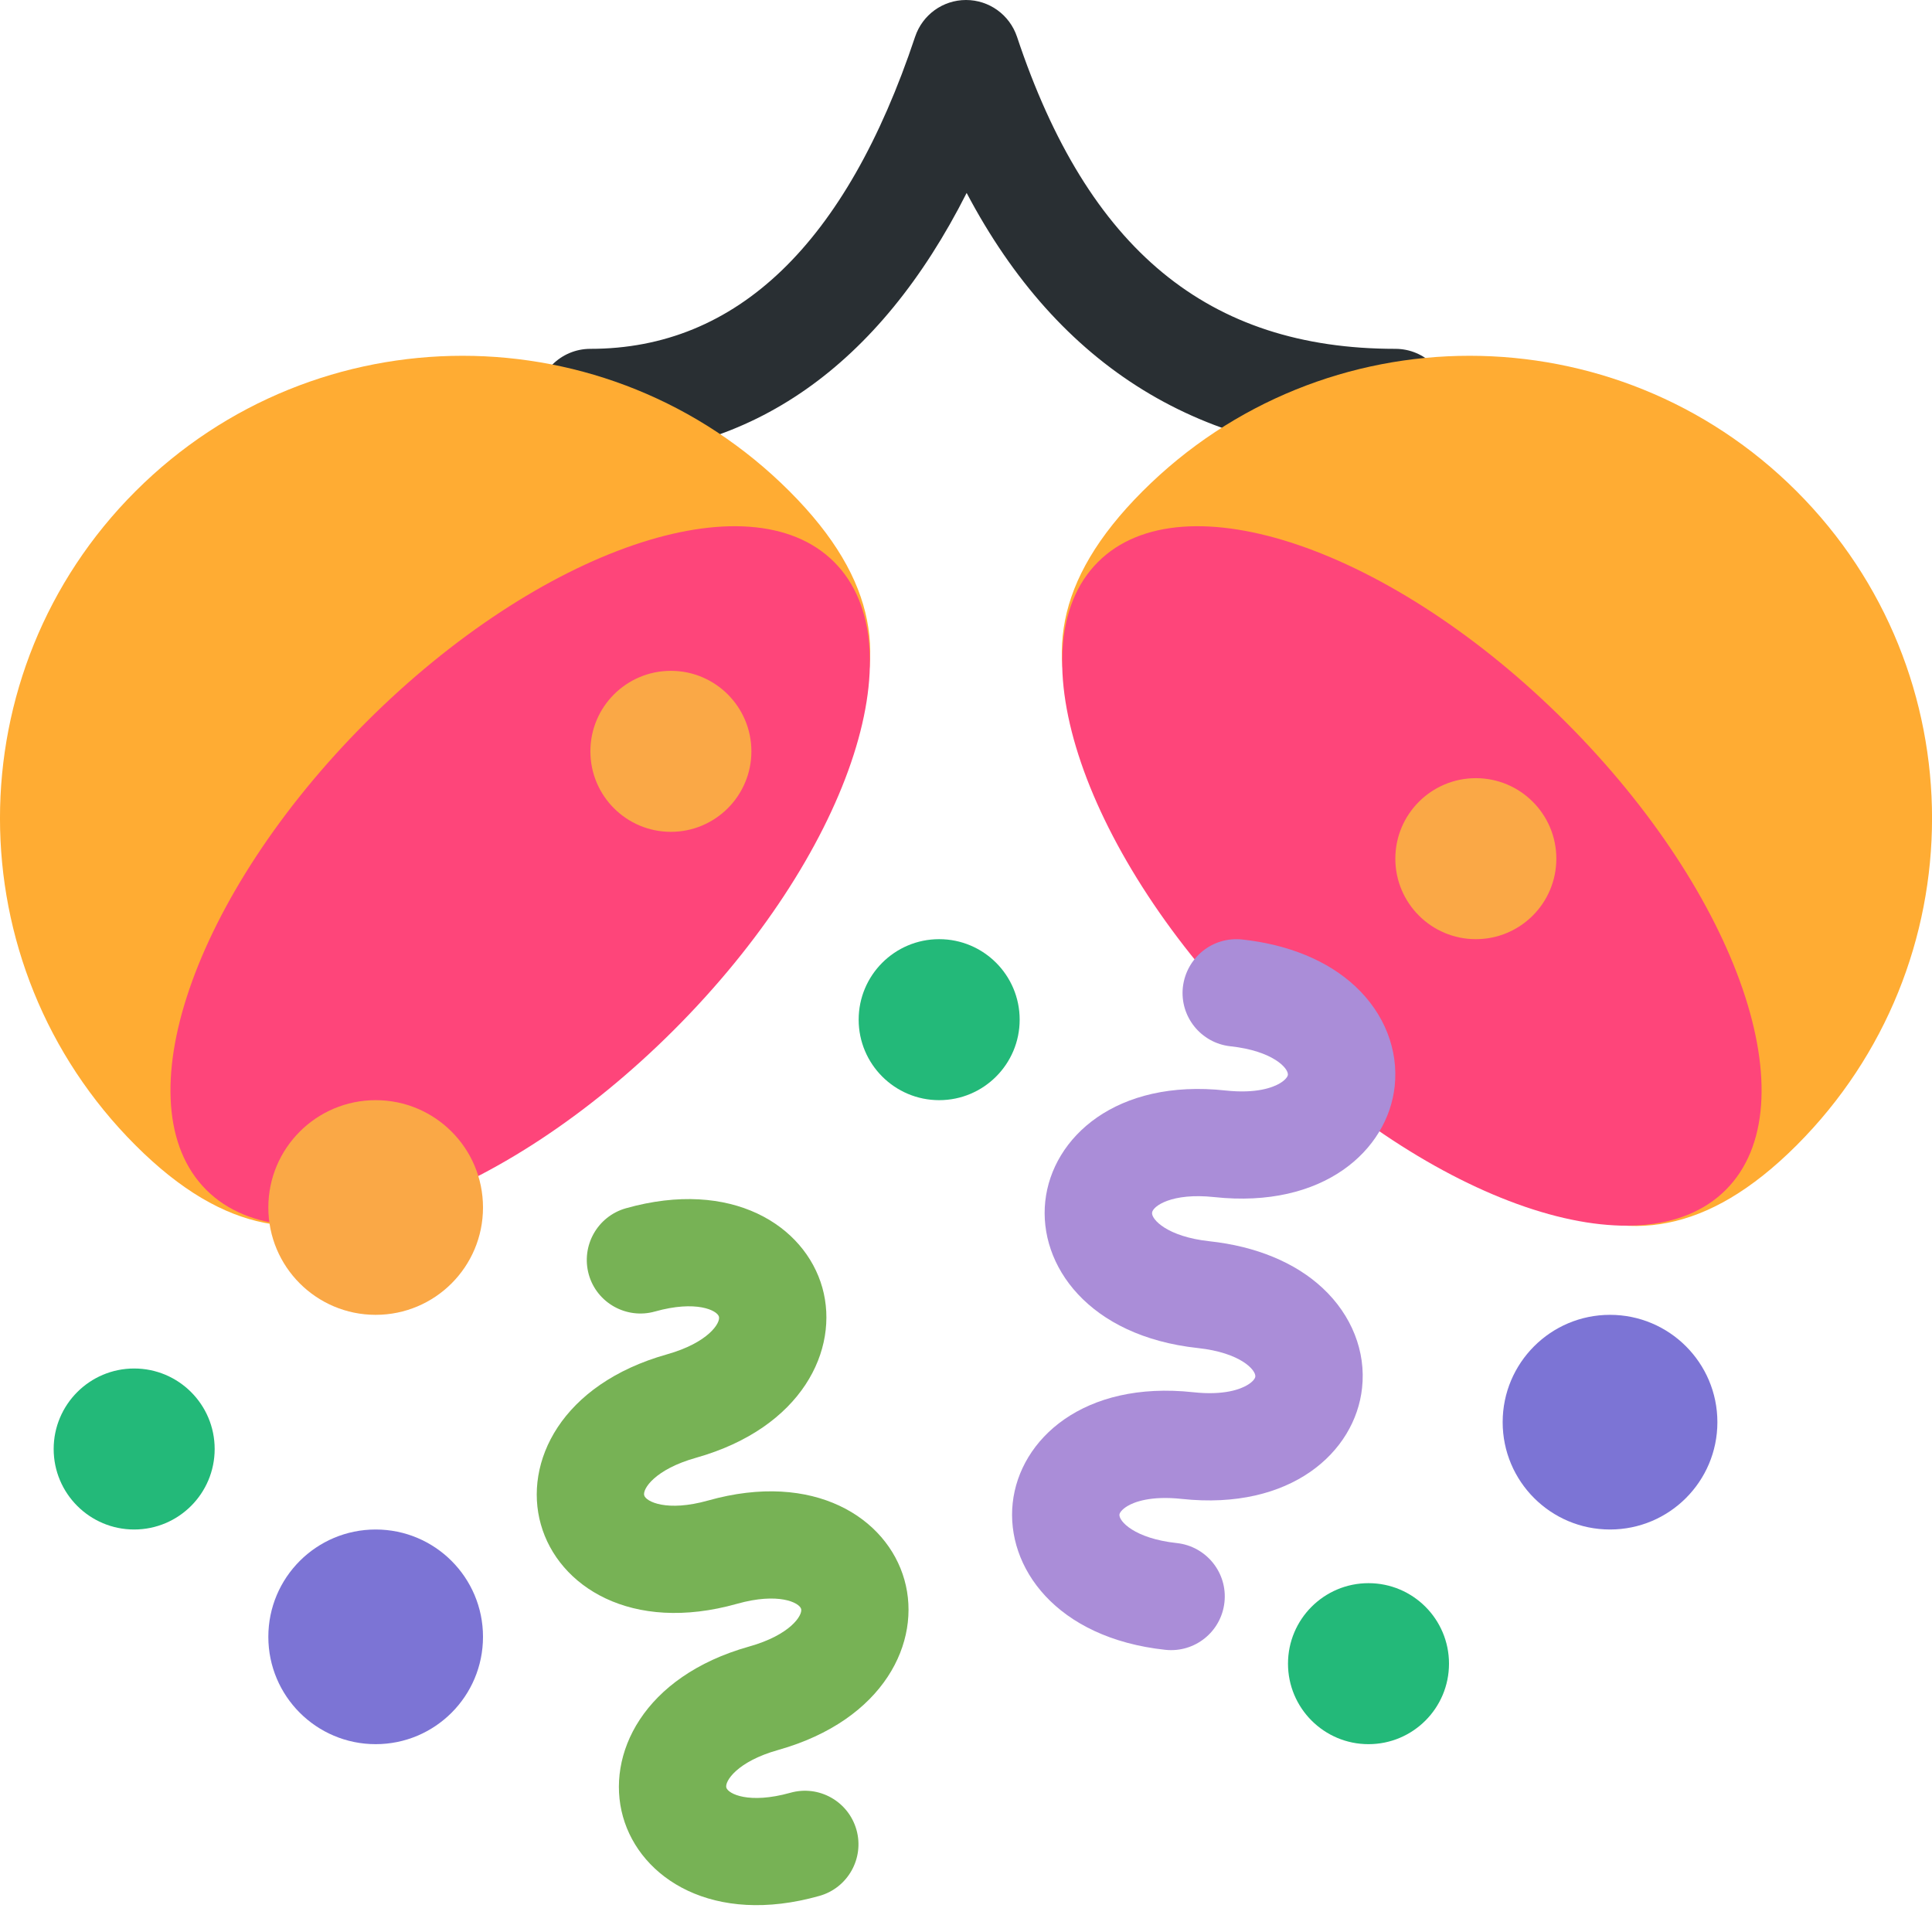 <svg width="36" height="36" viewBox="0 0 36 36" fill="none" xmlns="http://www.w3.org/2000/svg">
<path d="M26 8.5C22.41 8.5 19.73 6.852 18.012 3.595C16.386 6.814 13.993 8.5 11.001 8.5C10.448 8.5 10.001 8.052 10.001 7.5C10.001 6.948 10.448 6.5 11.001 6.5C13.729 6.5 15.765 4.543 17.052 0.684C17.189 0.275 17.57 0 18 0C18.431 0 18.812 0.275 18.95 0.684C20.271 4.651 22.512 6.5 26 6.5C26.553 6.5 27 6.948 27 7.5C27 8.052 26.553 8.5 26 8.5Z" fill="#292F33"/>
<path d="M14.711 9.154C18.076 12.52 15.21 15.108 11.844 18.473C8.479 21.838 5.889 24.705 2.525 21.341C-0.842 17.975 -0.842 12.519 2.525 9.154C5.891 5.788 11.345 5.788 14.711 9.154Z" fill="#FFAC33"/>
<path d="M15.543 10.472C17.127 12.057 15.791 15.958 12.56 19.189C9.329 22.42 5.428 23.757 3.843 22.171C2.259 20.587 3.595 16.685 6.825 13.454C10.057 10.224 13.959 8.888 15.543 10.472Z" fill="#FE457A"/>
<path d="M21.29 9.154C17.927 12.52 20.791 15.108 24.157 18.473C27.523 21.838 30.111 24.705 33.477 21.341C36.842 17.975 36.842 12.519 33.477 9.154C30.111 5.788 24.657 5.788 21.29 9.154Z" fill="#FFAC33"/>
<path d="M20.459 10.472C18.874 12.057 20.21 15.958 23.441 19.189C26.671 22.42 30.574 23.757 32.158 22.171C33.742 20.587 32.406 16.685 29.175 13.454C25.945 10.224 22.042 8.888 20.459 10.472Z" fill="#FE457A"/>
<path d="M22.411 17.721C22.61 17.561 22.87 17.477 23.145 17.506C24.012 17.6 24.743 17.902 25.254 18.379C25.795 18.884 26.061 19.562 25.988 20.241C25.859 21.432 24.664 22.526 22.625 22.306C21.832 22.221 21.479 22.476 21.467 22.597C21.453 22.718 21.744 23.043 22.537 23.129C23.404 23.223 24.135 23.525 24.646 24.002C25.187 24.507 25.455 25.185 25.38 25.864C25.251 27.056 24.056 28.149 22.019 27.93C21.441 27.868 21.136 27.987 21.007 28.064C20.904 28.127 20.863 28.188 20.859 28.222C20.847 28.342 21.134 28.667 21.929 28.753C22.478 28.813 22.876 29.306 22.816 29.855C22.757 30.404 22.265 30.801 21.714 30.742C19.677 30.523 18.741 29.2 18.87 28.007C18.999 26.815 20.194 25.722 22.233 25.942C22.811 26.005 23.114 25.885 23.243 25.808C23.347 25.746 23.388 25.685 23.391 25.651C23.405 25.53 23.116 25.205 22.321 25.119C20.284 24.899 19.348 23.577 19.477 22.384C19.606 21.192 20.801 20.098 22.838 20.32C23.416 20.382 23.721 20.262 23.85 20.185C23.953 20.123 23.994 20.062 23.998 20.028C24.01 19.907 23.721 19.582 22.928 19.496C22.379 19.437 21.981 18.943 22.041 18.394C22.073 18.118 22.212 17.882 22.411 17.721Z" fill="#AA8DD8"/>
<path d="M15.266 35.328C13.293 35.885 11.932 35.006 11.608 33.851C11.284 32.697 11.986 31.236 13.958 30.681C14.728 30.465 14.959 30.097 14.928 29.98C14.894 29.861 14.503 29.668 13.735 29.884C11.763 30.44 10.402 29.56 10.078 28.405C9.752 27.25 10.456 25.791 12.429 25.236C13.198 25.019 13.43 24.65 13.396 24.533C13.363 24.417 12.973 24.222 12.204 24.438C11.674 24.587 11.12 24.279 10.971 23.748C10.823 23.215 11.132 22.664 11.664 22.514C13.635 21.959 14.997 22.836 15.323 23.993C15.647 25.147 14.944 26.606 12.971 27.163C12.201 27.379 11.97 27.747 12.004 27.864C12.036 27.981 12.426 28.176 13.194 27.96C15.168 27.404 16.528 28.282 16.853 29.439C17.178 30.592 16.475 32.051 14.501 32.608C13.733 32.823 13.502 33.194 13.534 33.309C13.568 33.427 13.957 33.621 14.726 33.406C15.258 33.255 15.809 33.565 15.959 34.096C16.108 34.627 15.798 35.18 15.266 35.328Z" fill="#77B255"/>
<path d="M2.5 28.5C3.329 28.5 4 27.828 4 27C4 26.172 3.329 25.5 2.5 25.5C1.672 25.5 1 26.172 1 27C1 27.828 1.672 28.5 2.5 28.5Z" fill="#23B979"/>
<path d="M7 32.5C8.105 32.5 9 31.605 9 30.5C9 29.395 8.105 28.5 7 28.5C5.896 28.5 5 29.395 5 30.5C5 31.605 5.896 32.5 7 32.5Z" fill="#7C74D5"/>
<path d="M30 28.5C31.105 28.5 32.001 27.605 32.001 26.5C32.001 25.395 31.105 24.5 30 24.5C28.896 24.5 28 25.395 28 26.5C28 27.605 28.896 28.5 30 28.5Z" fill="#7C74D5"/>
<path d="M25.5 32.5C26.329 32.5 27 31.828 27 31C27 30.172 26.329 29.5 25.5 29.5C24.672 29.5 24 30.172 24 31C24 31.828 24.672 32.5 25.5 32.5Z" fill="#23B979"/>
<path d="M17.5 20.5C18.329 20.5 19 19.828 19 19C19 18.172 18.329 17.5 17.5 17.5C16.672 17.5 16 18.172 16 19C16 19.828 16.672 20.5 17.5 20.5Z" fill="#23B979"/>
<path d="M7 24.5C8.105 24.5 9 23.605 9 22.5C9 21.395 8.105 20.5 7 20.5C5.896 20.5 5 21.395 5 22.5C5 23.605 5.896 24.5 7 24.5Z" fill="#FAA846"/>
<path d="M27.5 17.5C28.329 17.5 29 16.828 29 16C29 15.172 28.329 14.5 27.5 14.5C26.672 14.5 26 15.172 26 16C26 16.828 26.672 17.5 27.5 17.5Z" fill="#FAA846"/>
<path d="M12.501 15.5C13.329 15.5 14.001 14.828 14.001 14C14.001 13.172 13.329 12.5 12.501 12.5C11.672 12.5 11.001 13.172 11.001 14C11.001 14.828 11.672 15.5 12.501 15.5Z" fill="#FAA846"/>
</svg>
